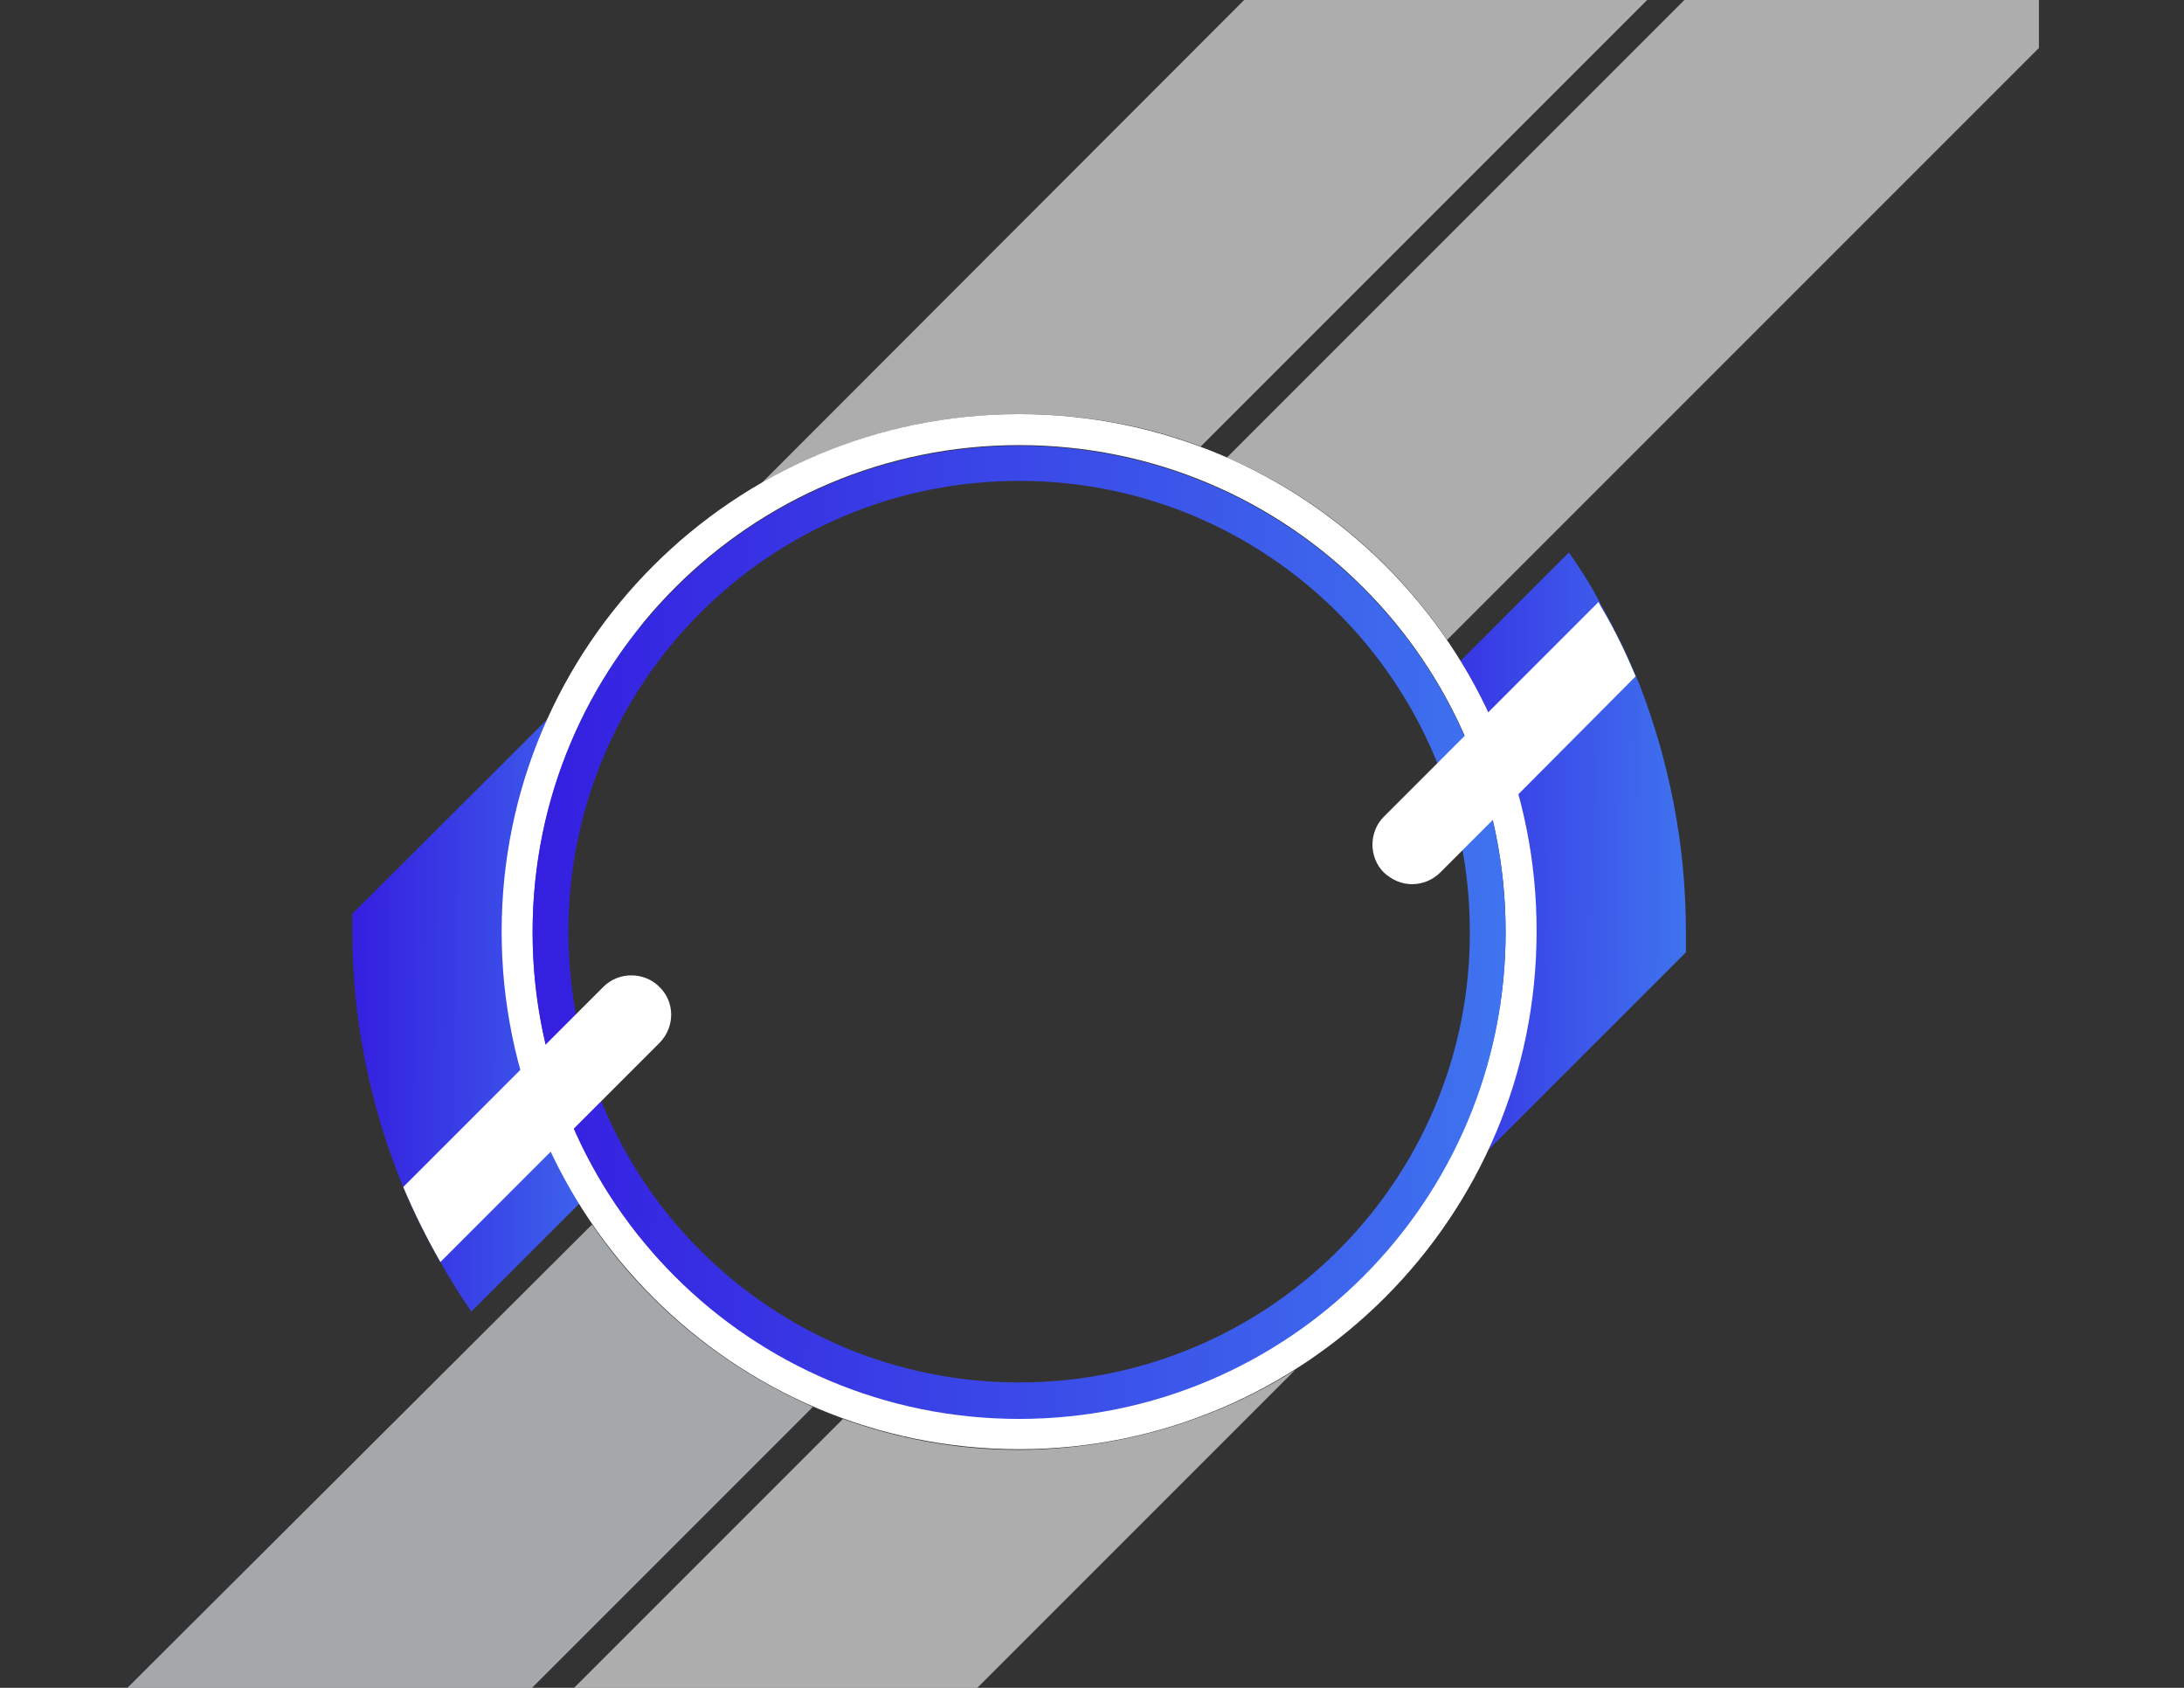 <svg width="1144" height="884" viewBox="0 0 1144 884" fill="none" xmlns="http://www.w3.org/2000/svg">
<rect x="0" y="0" width="1144" height="884" fill="#333333" stroke="none"/>
<g clip-path="url(#clip0_3772_907)">
<path opacity="0.6" d="M425.803 736.862L186.828 975.837H-0.604H-25.371L310.1 641.344C338.575 683.155 378.945 716.316 425.803 736.862Z" fill="#F2F7FB"/>
<path opacity="0.6" d="M1068 -92V25.145L758.018 335.128C729.543 293.316 689.534 259.795 642.676 239.61L974.286 -92H1068Z" fill="white"/>
<path opacity="0.6" d="M954.819 -92L628.976 233.843C599.419 222.669 567.34 216.902 534.179 216.902C485.158 216.902 439.021 229.878 399.012 252.946L743.598 -92H954.819Z" fill="white"/>
<path opacity="0.6" d="M678.36 717.562L419.92 976.002H208.699L441.547 743.154C470.383 753.607 501.381 759.374 533.821 759.374C587.167 759.014 636.548 743.875 678.36 717.562Z" fill="white"/>
<path d="M883.093 487.957C883.093 491.561 883.093 495.166 883.093 498.77L719.09 662.773C762.343 616.997 788.656 555.36 788.656 487.597C788.656 469.574 786.854 451.552 783.249 434.611C782.889 432.809 782.528 431.007 782.168 429.204C778.924 415.868 774.598 402.531 769.552 389.916C768.831 388.474 768.11 386.672 767.39 385.23C763.425 375.858 758.739 366.847 753.332 357.836L821.817 289.352C827.584 297.642 832.991 305.932 837.676 314.943C838.397 316.385 839.118 317.827 839.839 318.908C845.967 330.082 851.734 341.616 856.78 353.871C857.501 355.674 858.222 357.115 858.943 358.918C874.442 399.287 883.093 442.541 883.093 487.957Z" fill="url(#paint0_linear_3772_907)"/>
<path d="M300.971 590.684C305.296 600.416 309.982 609.788 315.389 618.439L246.904 686.923C241.137 678.633 235.73 669.982 230.684 660.971C223.475 648.355 216.987 635.379 211.22 621.682C194.279 580.592 184.547 535.176 184.547 487.957C184.547 484.713 184.547 481.83 184.547 478.586L337.376 326.117C300.971 370.092 279.344 426.681 279.344 487.957C279.344 508.142 281.867 527.967 286.193 546.71C289.797 561.849 294.843 576.627 300.971 590.684Z" fill="url(#paint1_linear_3772_907)"/>
<path d="M533.821 216.902C384.236 216.902 262.766 338.372 262.766 487.957C262.766 637.542 384.236 759.012 533.821 759.012C683.406 759.012 804.876 637.542 804.876 487.957C805.236 338.372 683.766 216.902 533.821 216.902ZM657.453 710.713C652.047 713.596 646.28 716.48 640.512 719.363C608.072 734.502 572.028 742.792 533.821 742.792C495.613 742.792 459.569 734.502 427.129 719.363C421.362 716.84 415.955 713.957 410.188 710.713C331.971 667.099 278.986 583.836 278.986 487.957C278.986 347.384 392.886 233.122 533.821 233.122C674.755 233.122 788.656 347.023 788.656 487.957C788.656 583.836 735.67 667.099 657.453 710.713Z" fill="white"/>
<path d="M533.819 233.48C393.246 233.48 278.984 347.381 278.984 488.315C278.984 629.25 392.885 743.15 533.819 743.15C674.754 743.15 788.654 629.25 788.654 488.315C788.654 347.381 674.754 233.48 533.819 233.48ZM533.819 724.047C403.338 724.047 297.728 618.436 297.728 487.955C297.728 357.474 403.338 251.863 533.819 251.863C664.301 251.863 769.911 357.474 769.911 487.955C770.272 618.436 664.301 724.047 533.819 724.047Z" fill="url(#paint2_linear_3772_907)"/>
<path d="M345.669 545.991L300.974 590.686L230.687 660.973C223.478 648.358 216.99 635.382 211.223 621.685L316.112 516.795C324.042 508.865 337.379 508.865 345.308 516.795C353.599 524.725 353.599 537.701 345.669 545.991Z" fill="white"/>
<path d="M856.781 354.233L783.25 428.124L754.414 456.96C750.449 460.925 745.042 463.087 739.636 463.087C734.229 463.087 729.183 460.925 724.858 456.96C716.928 449.03 716.928 435.693 724.858 427.764L767.03 385.592L837.316 315.305C838.037 316.746 838.758 318.188 839.479 319.27C846.328 330.804 851.734 342.338 856.781 354.233Z" fill="white"/>
</g>
<defs>
<linearGradient id="paint0_linear_3772_907" x1="718.051" y1="423.59" x2="884.933" y2="424.881" gradientUnits="userSpaceOnUse">
<stop stop-color="#351EE0"/>
<stop offset="1" stop-color="#3F74EF"/>
</linearGradient>
<linearGradient id="paint1_linear_3772_907" x1="183.579" y1="455.82" x2="339.092" y2="456.981" gradientUnits="userSpaceOnUse">
<stop stop-color="#351EE0"/>
<stop offset="1" stop-color="#3F74EF"/>
</linearGradient>
<linearGradient id="paint2_linear_3772_907" x1="275.756" y1="416.697" x2="794.245" y2="425.833" gradientUnits="userSpaceOnUse">
<stop stop-color="#351EE0"/>
<stop offset="1" stop-color="#3F74EF"/>
</linearGradient>
<clipPath id="clip0_3772_907">
<rect width="1144" height="884" fill="white"/>
</clipPath>
</defs>
</svg>
